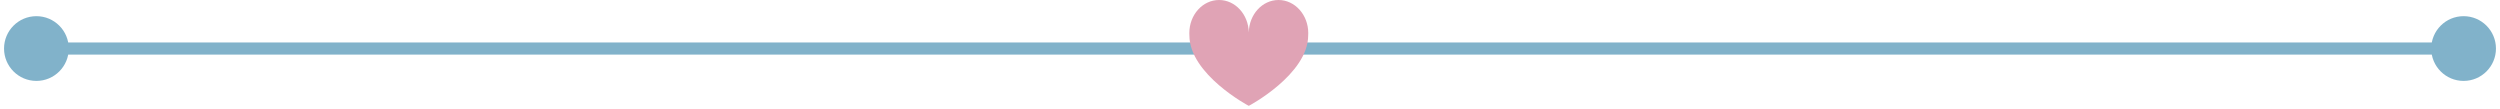 <svg width="206" height="9" viewBox="0 0 206 9" fill="none" xmlns="http://www.w3.org/2000/svg">
<path d="M0.333 4C0.333 5.473 1.527 6.667 3 6.667C4.473 6.667 5.667 5.473 5.667 4C5.667 2.527 4.473 1.333 3 1.333C1.527 1.333 0.333 2.527 0.333 4ZM200.333 4C200.333 5.473 201.527 6.667 203 6.667C204.473 6.667 205.667 5.473 205.667 4C205.667 2.527 204.473 1.333 203 1.333C201.527 1.333 200.333 2.527 200.333 4ZM3 4.5H203V3.5H3V4.5Z" fill="#81B2CA"/>
<path d="M105.35 0C104.015 0 102.929 1.189 102.9 2.667H102.899C102.87 1.189 101.785 0 100.45 0C99.097 0 98 1.221 98 2.728C98 2.794 98.002 2.858 98.006 2.922C98.015 6.127 102.882 8.722 102.9 8.721C102.917 8.721 107.785 6.127 107.794 2.922C107.798 2.858 107.8 2.793 107.8 2.728C107.8 1.222 106.703 0 105.35 0Z" fill="#E0A3B5"/>
</svg>
